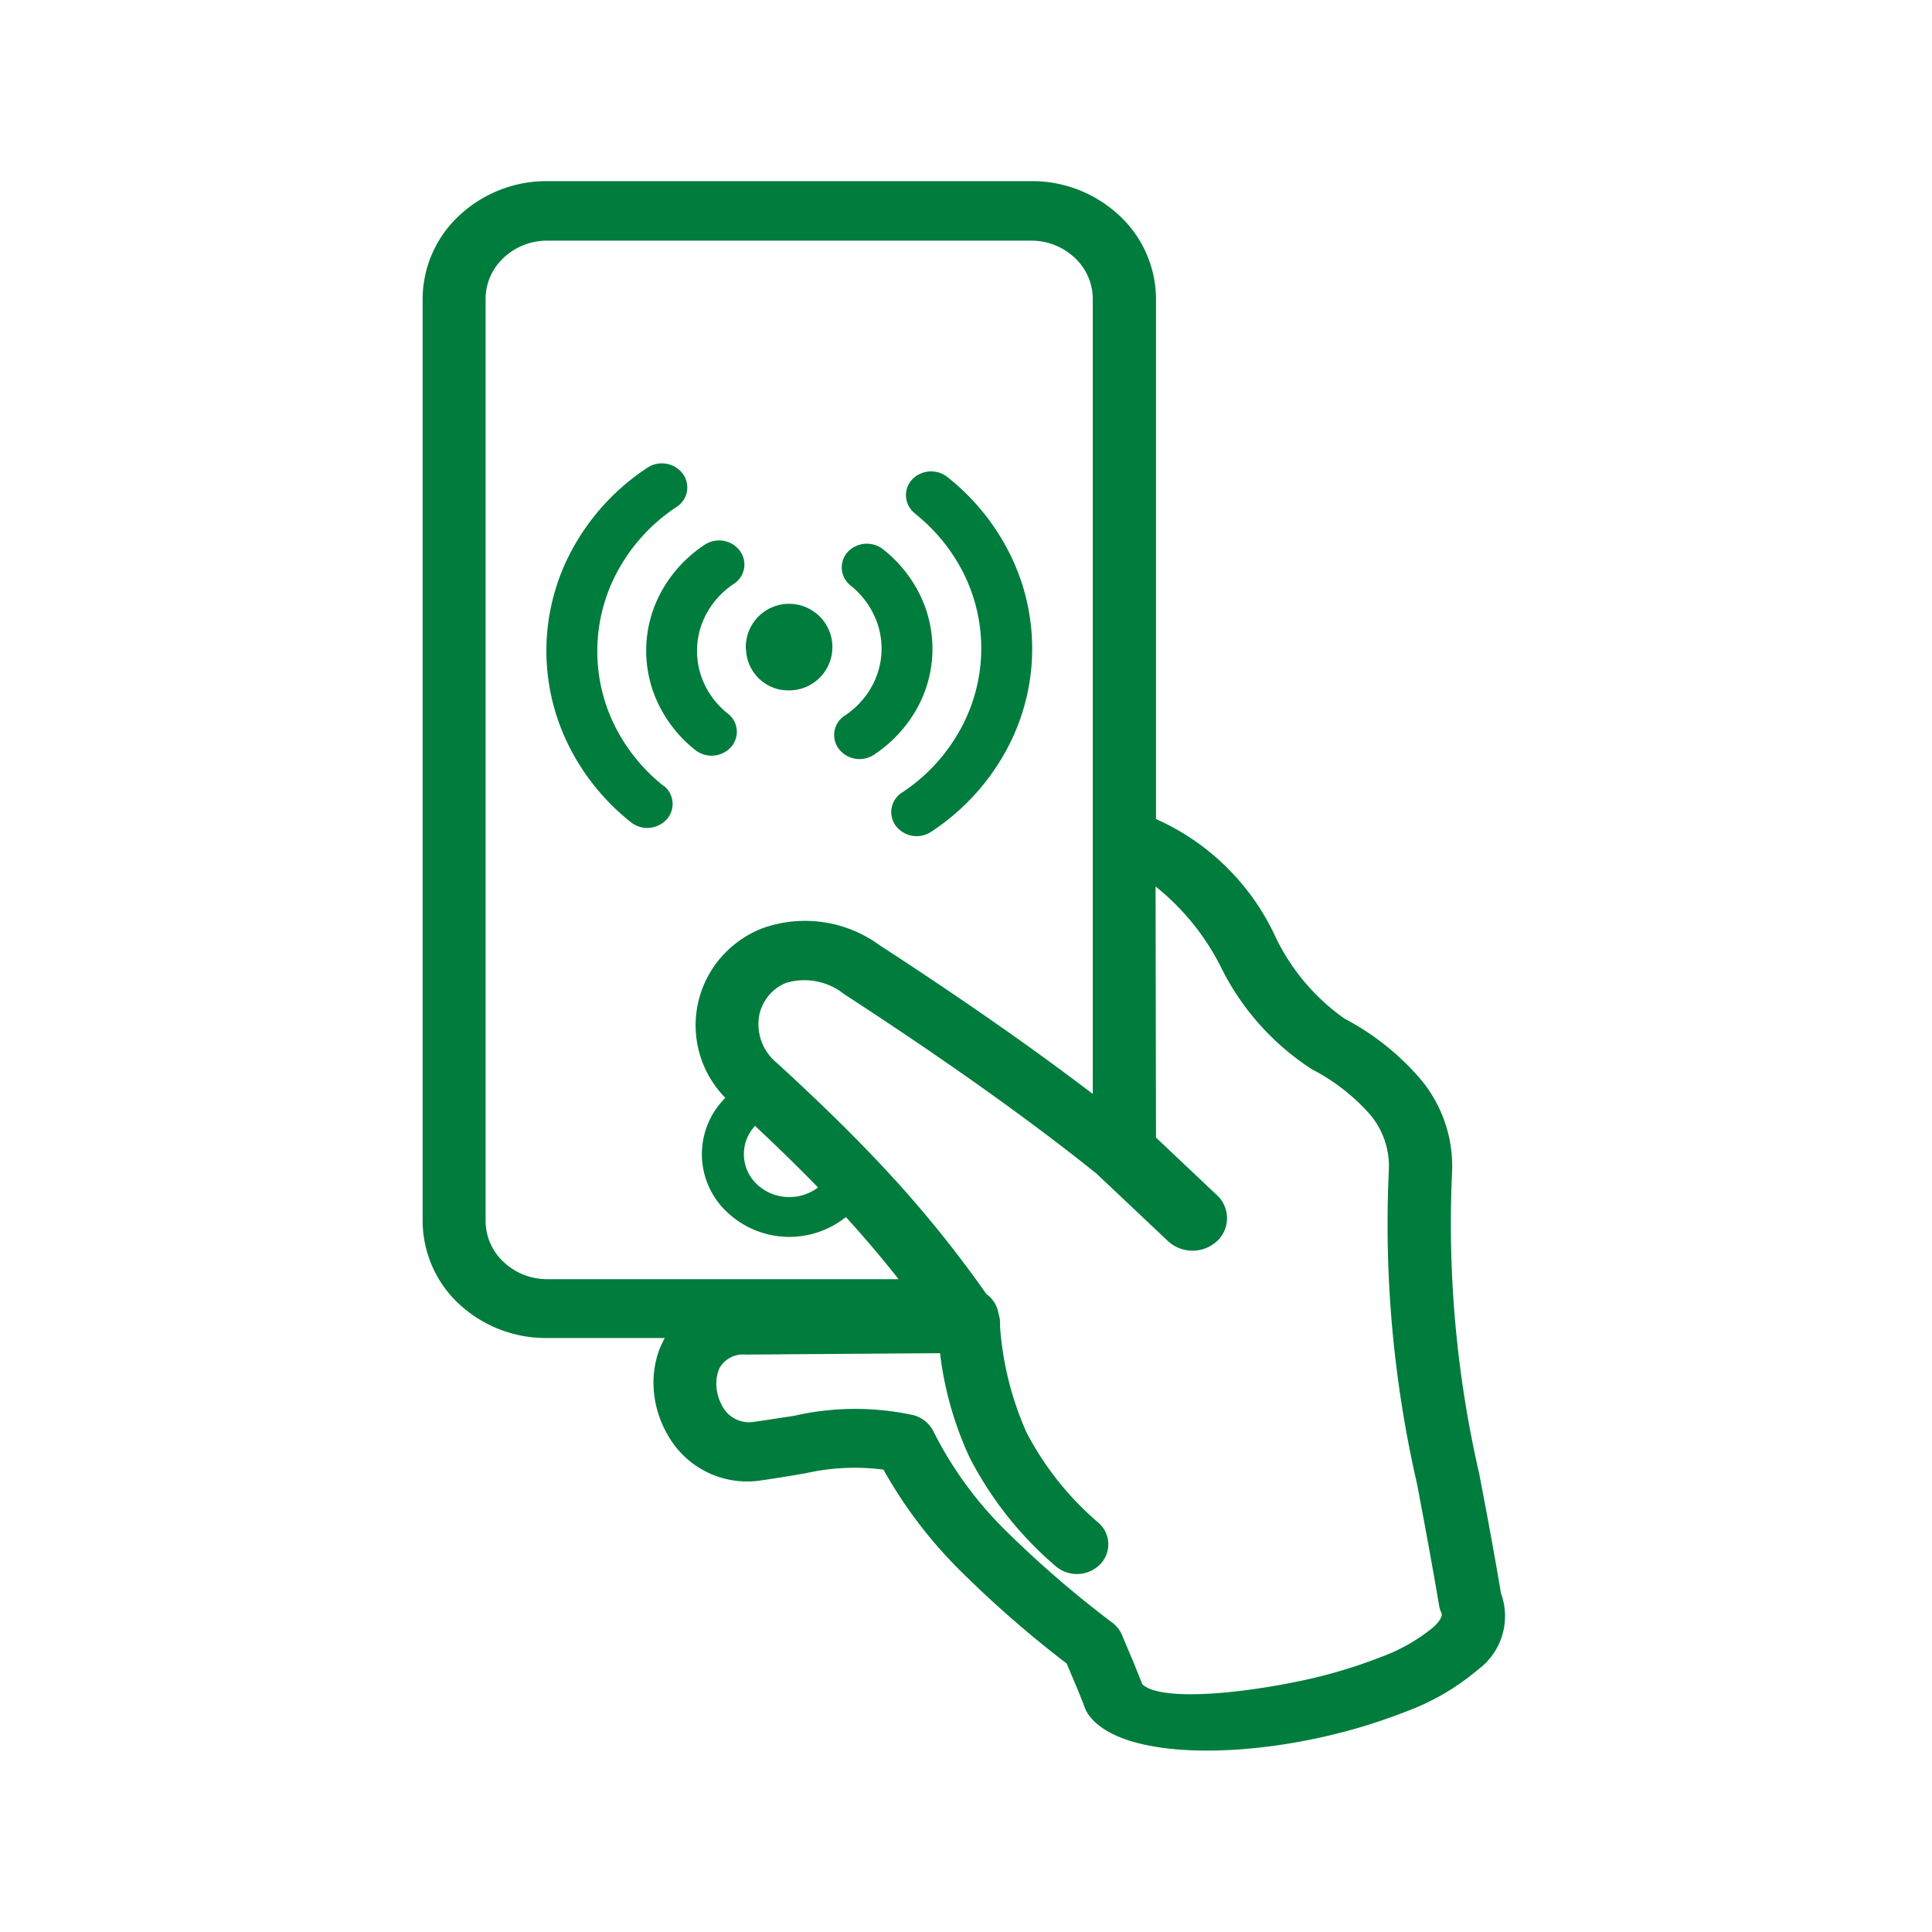 <svg xmlns="http://www.w3.org/2000/svg" width="32" height="32" viewBox="0 0 32 32">
  <g id="Group_40258" data-name="Group 40258" transform="translate(-283 -277)">
    <g id="my-cards" transform="translate(13131 -12602)">
      <g id="Group_39984" data-name="Group 39984" transform="translate(-12848 12879)" opacity="0">
        <rect id="Rectangle_18667" data-name="Rectangle 18667" width="32" height="32" fill="#e6e6e6"/>
        <rect id="Rectangle_18668" data-name="Rectangle 18668" width="27.733" height="27.733" transform="translate(2 2)" fill="#ad1c29" opacity="0"/>
      </g>
    </g>
    <g id="Group_40257" data-name="Group 40257">
      <g id="noun_NFC_1546351" transform="translate(290.031 280)">
        <g id="Group_40249" data-name="Group 40249" transform="translate(-0.031)">
          <path id="Path_44133" data-name="Path 44133" d="M2.061,0h8.025a2.117,2.117,0,0,1,1.456.572,1.892,1.892,0,0,1,.605,1.376v8.618a3.943,3.943,0,0,1,1.983,1.96,3.516,3.516,0,0,0,1.138,1.345,4.284,4.284,0,0,1,1.263,1.006,2.242,2.242,0,0,1,.52,1.531,18.494,18.494,0,0,0,.449,5c.109.569.232,1.215.361,1.982a1.1,1.1,0,0,1-.383,1.266,3.965,3.965,0,0,1-1.209.7,9.327,9.327,0,0,1-1.549.454c-1.564.321-3.241.252-3.7-.423a.5.5,0,0,1-.054-.107c-.036-.1-.085-.218-.142-.356l-.156-.37a18.212,18.212,0,0,1-1.724-1.5,7.522,7.522,0,0,1-1.311-1.712,3.685,3.685,0,0,0-1.3.062c-.215.036-.462.078-.7.112a1.51,1.51,0,0,1-1.579-.759,1.726,1.726,0,0,1-.222-.694,1.577,1.577,0,0,1,.095-.726l.021-.046c.019-.044.04-.087.063-.129H2.061A2.116,2.116,0,0,1,.605,18.6,1.89,1.89,0,0,1,0,17.225V1.948A1.89,1.89,0,0,1,.605.572,2.116,2.116,0,0,1,2.061,0ZM12.147,15.842l1.009.953a.52.52,0,0,1,0,.764.6.6,0,0,1-.808,0l-1.182-1.116c-.6-.484-1.245-.963-1.914-1.439-.717-.509-1.478-1.023-2.275-1.541a1.051,1.051,0,0,0-.96-.182.718.718,0,0,0-.277.2.756.756,0,0,0-.161.316.827.827,0,0,0,.287.807c.723.663,1.356,1.278,1.944,1.923a19.236,19.236,0,0,1,1.528,1.907.486.486,0,0,1,.2.324.475.475,0,0,1,.026.153.625.625,0,0,1,0,.064,5.215,5.215,0,0,0,.441,1.756A5.025,5.025,0,0,0,11.2,22.227a.473.473,0,0,1,.01.695.542.542,0,0,1-.735.01,5.936,5.936,0,0,1-1.413-1.787,5.682,5.682,0,0,1-.492-1.732l-3.22.023a.449.449,0,0,0-.436.23l-.009.025a.643.643,0,0,0-.037.294.772.772,0,0,0,.1.312.5.5,0,0,0,.516.254c.3-.043.5-.076.668-.1a4.517,4.517,0,0,1,1.932-.021.517.517,0,0,1,.379.283A6.219,6.219,0,0,0,9.7,22.393a17.551,17.551,0,0,0,1.7,1.466.5.5,0,0,1,.181.216l.209.495.13.326c.266.26,1.423.191,2.572-.045a8.248,8.248,0,0,0,1.366-.4,2.962,2.962,0,0,0,.883-.5c.1-.093.153-.175.135-.233a.455.455,0,0,1-.04-.126c-.136-.8-.258-1.447-.366-2.015a19.216,19.216,0,0,1-.466-5.206,1.328,1.328,0,0,0-.308-.907,3.333,3.333,0,0,0-.969-.755,4.256,4.256,0,0,1-1.509-1.7,4.014,4.014,0,0,0-1.078-1.326ZM5.056,8.82a.38.38,0,0,1,.05.556.434.434,0,0,1-.588.048,2.174,2.174,0,0,1-.6-.736,2.034,2.034,0,0,1,.042-1.9,2.192,2.192,0,0,1,.713-.766.432.432,0,0,1,.581.1.381.381,0,0,1-.1.549,1.382,1.382,0,0,0-.447.484,1.293,1.293,0,0,0-.028,1.2A1.368,1.368,0,0,0,5.056,8.82ZM7.091,6.7a.381.381,0,0,1-.051-.557A.436.436,0,0,1,7.629,6.1a2.178,2.178,0,0,1,.6.736,2.03,2.03,0,0,1-.042,1.9,2.2,2.2,0,0,1-.713.766.433.433,0,0,1-.582-.1.381.381,0,0,1,.1-.549,1.384,1.384,0,0,0,.448-.484,1.291,1.291,0,0,0,.027-1.2A1.366,1.366,0,0,0,7.091,6.7Zm-3.1,3.313a.382.382,0,0,1,.052.558.436.436,0,0,1-.59.05A3.752,3.752,0,0,1,2.42,9.35a3.516,3.516,0,0,1,.074-3.28A3.777,3.777,0,0,1,3.726,4.745a.434.434,0,0,1,.582.1.382.382,0,0,1-.1.55,2.965,2.965,0,0,0-.966,1.043,2.78,2.78,0,0,0-.061,2.58A2.952,2.952,0,0,0,3.992,10.018Zm4.163-4.51A.381.381,0,0,1,8.1,4.95a.436.436,0,0,1,.59-.05A3.754,3.754,0,0,1,9.727,6.175a3.518,3.518,0,0,1-.075,3.28A3.767,3.767,0,0,1,8.42,10.779a.434.434,0,0,1-.582-.1.382.382,0,0,1,.1-.55,2.955,2.955,0,0,0,.966-1.043,2.78,2.78,0,0,0,.061-2.58A2.95,2.95,0,0,0,8.155,5.507Zm-2.8,2.255a.717.717,0,1,1,.716.677A.7.7,0,0,1,5.357,7.762ZM11.1,15.119V1.948a.934.934,0,0,0-.3-.679,1.045,1.045,0,0,0-.718-.283H2.061a1.044,1.044,0,0,0-.718.283.932.932,0,0,0-.3.679V17.225a.932.932,0,0,0,.3.679,1.046,1.046,0,0,0,.718.283H7.883c-.278-.353-.563-.689-.861-1.016l-.011-.013a1.5,1.5,0,0,1-1.96-.074,1.313,1.313,0,0,1-.037-1.9,1.714,1.714,0,0,1-.082-2.315,1.759,1.759,0,0,1,.685-.49,2.094,2.094,0,0,1,1.954.278c.8.519,1.57,1.04,2.308,1.564Q10.513,14.672,11.1,15.119ZM6.549,16.668c-.327-.337-.673-.673-1.043-1.02a.685.685,0,0,0,.035.971.771.771,0,0,0,.532.208A.78.78,0,0,0,6.549,16.668Z" transform="translate(0 0)" fill="#007c3d"/>
        </g>
      </g>
    </g>
  </g>
</svg>
